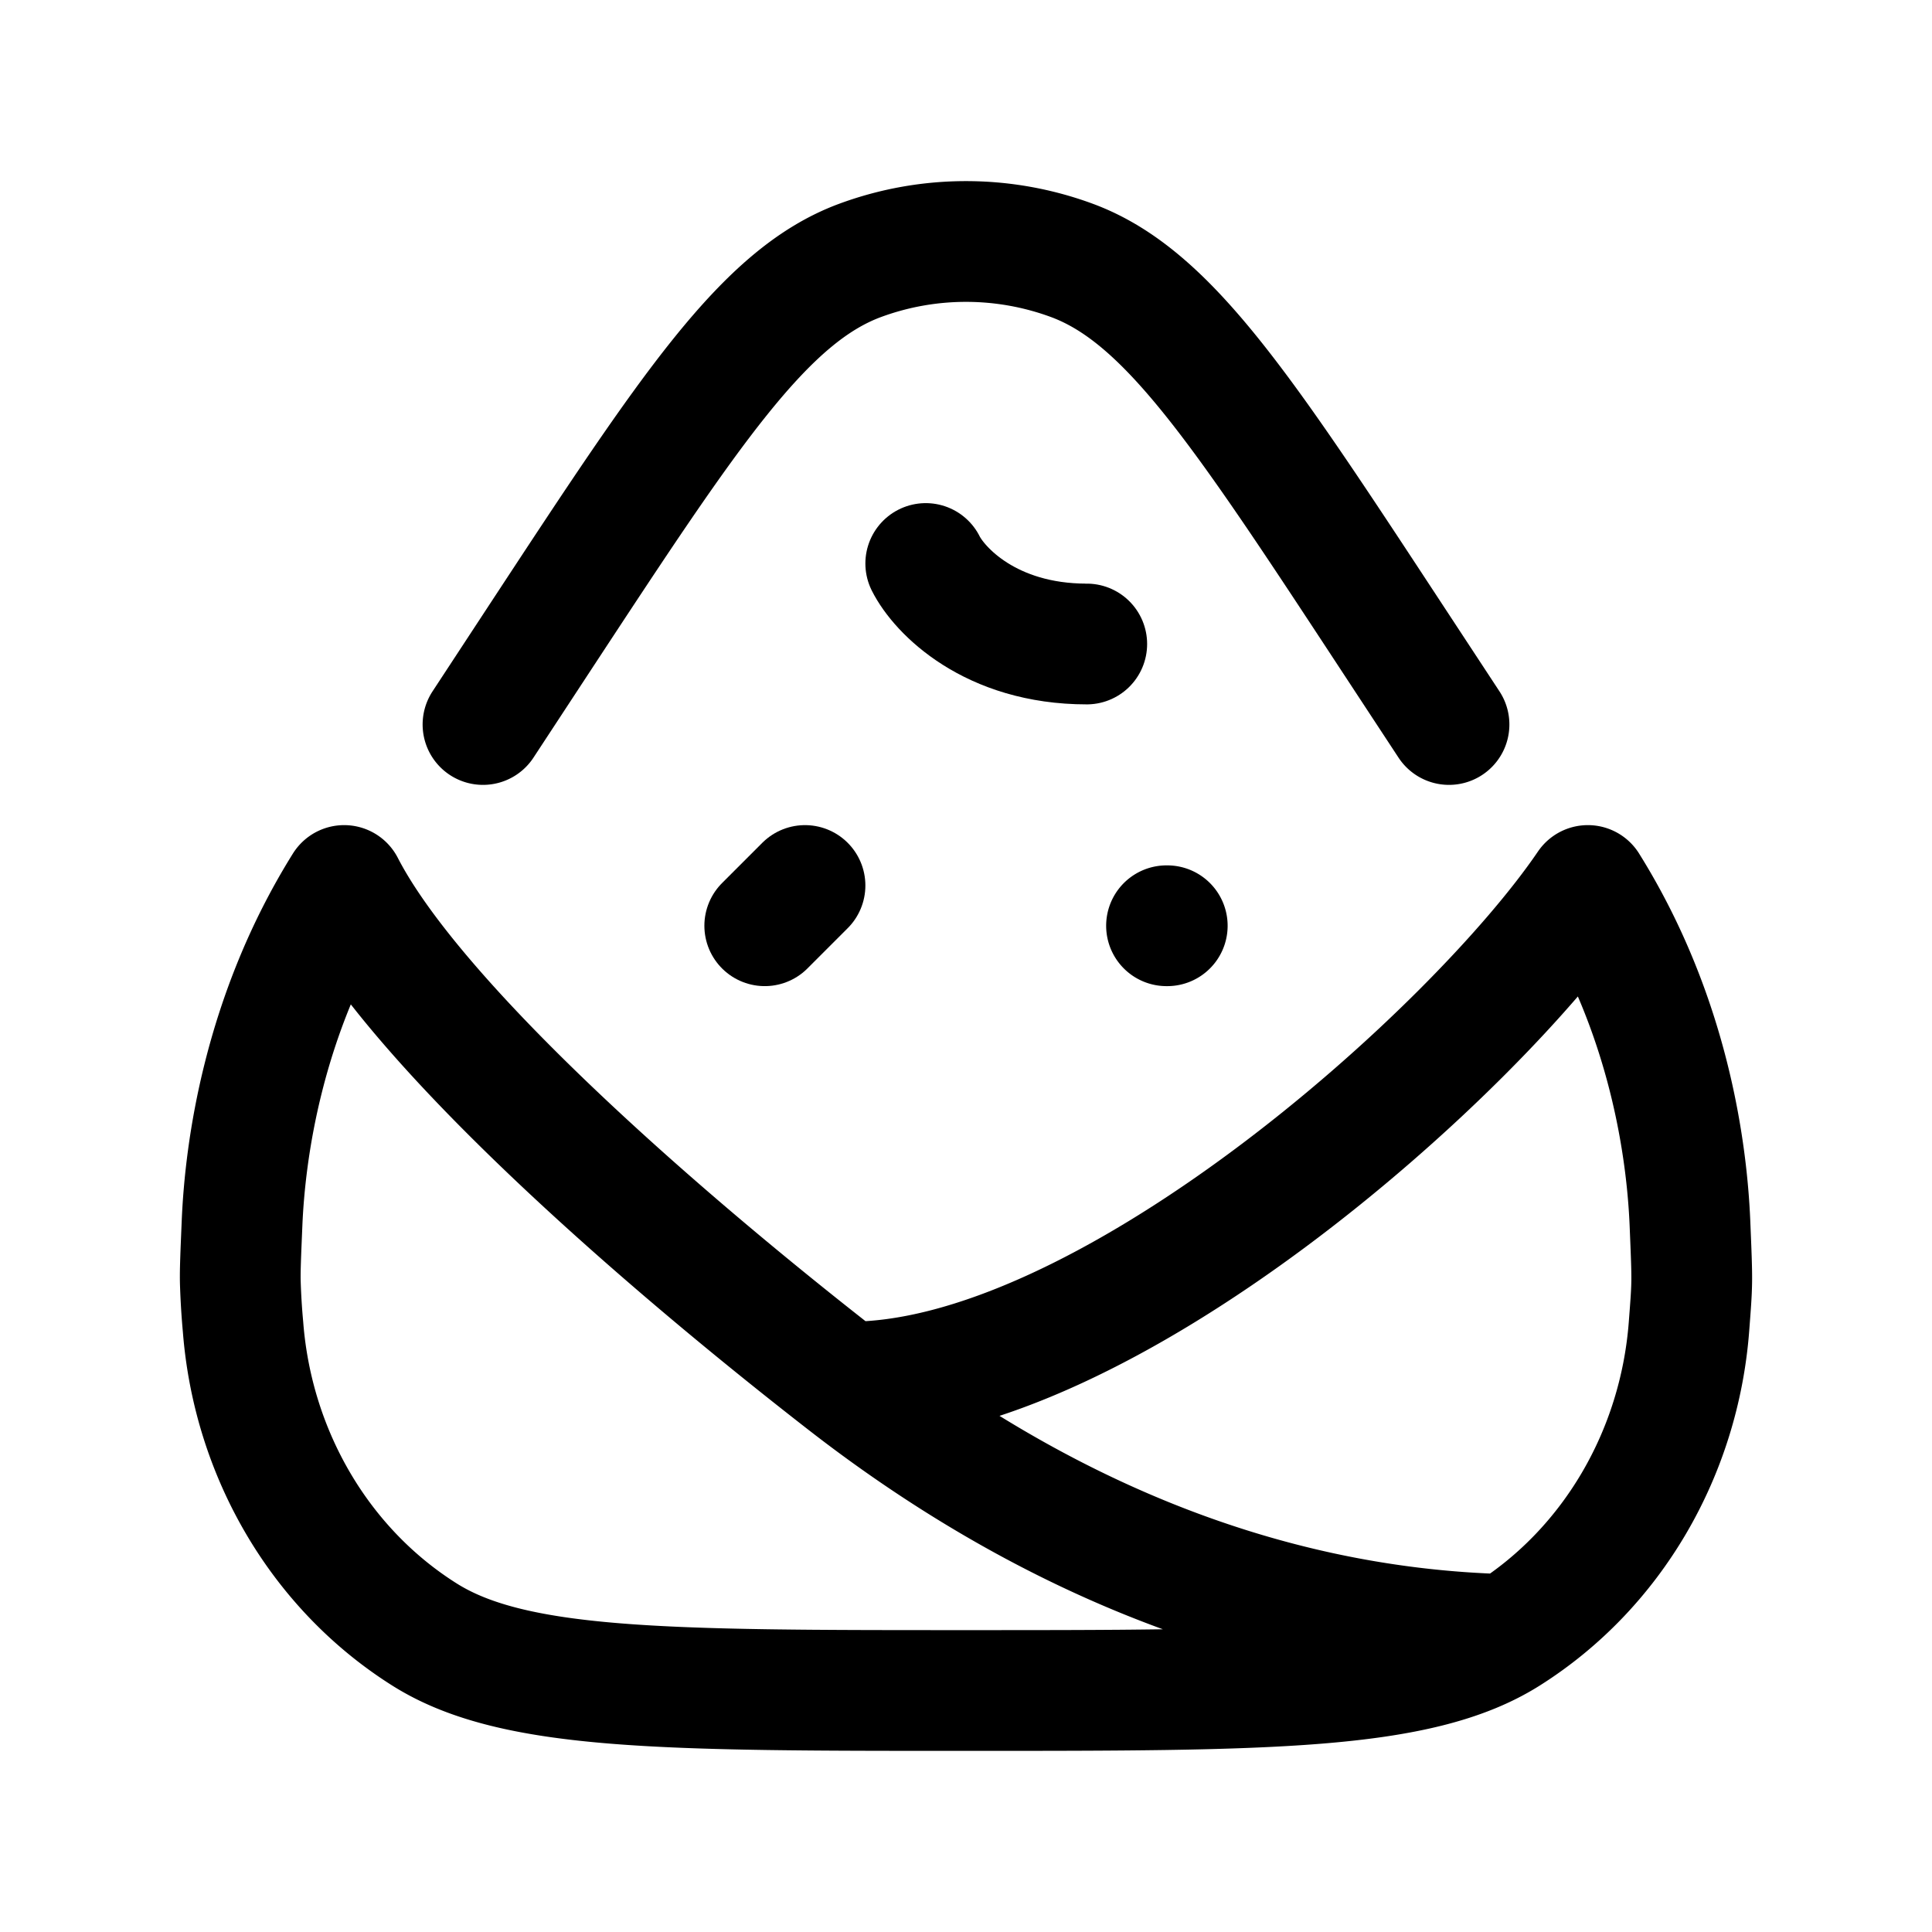<svg xmlns="http://www.w3.org/2000/svg" xmlns:xlink="http://www.w3.org/1999/xlink" width="24" height="24" viewBox="0 0 24 24"><g fill="none" stroke="currentColor" stroke-linecap="round" stroke-linejoin="round" stroke-width="1.5" color="currentColor"><path d="m6 9l.73-1.113c1.845-2.809 2.767-4.213 3.954-4.652a3.8 3.8 0 0 1 2.632 0c1.187.439 2.109 1.843 3.953 4.652L18 9m.726 11.305C17.623 21 15.749 21 12 21s-5.623 0-6.726-.695c-1.303-.821-2.134-2.252-2.255-3.823a9 9 0 0 1-.034-.563c-.003-.15.006-.343.022-.73c.038-.89.257-2.57 1.268-4.189c.84 1.634 3.644 4.16 6.226 6.168m8.225 3.137c1.303-.821 2.134-2.252 2.255-3.823c.021-.275.032-.413.034-.563s-.006-.343-.022-.73c-.038-.89-.257-2.57-1.268-4.189c-1.409 2.075-6.026 6.214-9.224 6.168m8.225 3.137c-3.235-.077-6.015-1.418-8.225-3.137M14.5 11.5h-.009"/><path d="M11.5 7c.167.333.8 1 2 1M10 11l-.5.5"/></g></svg>
